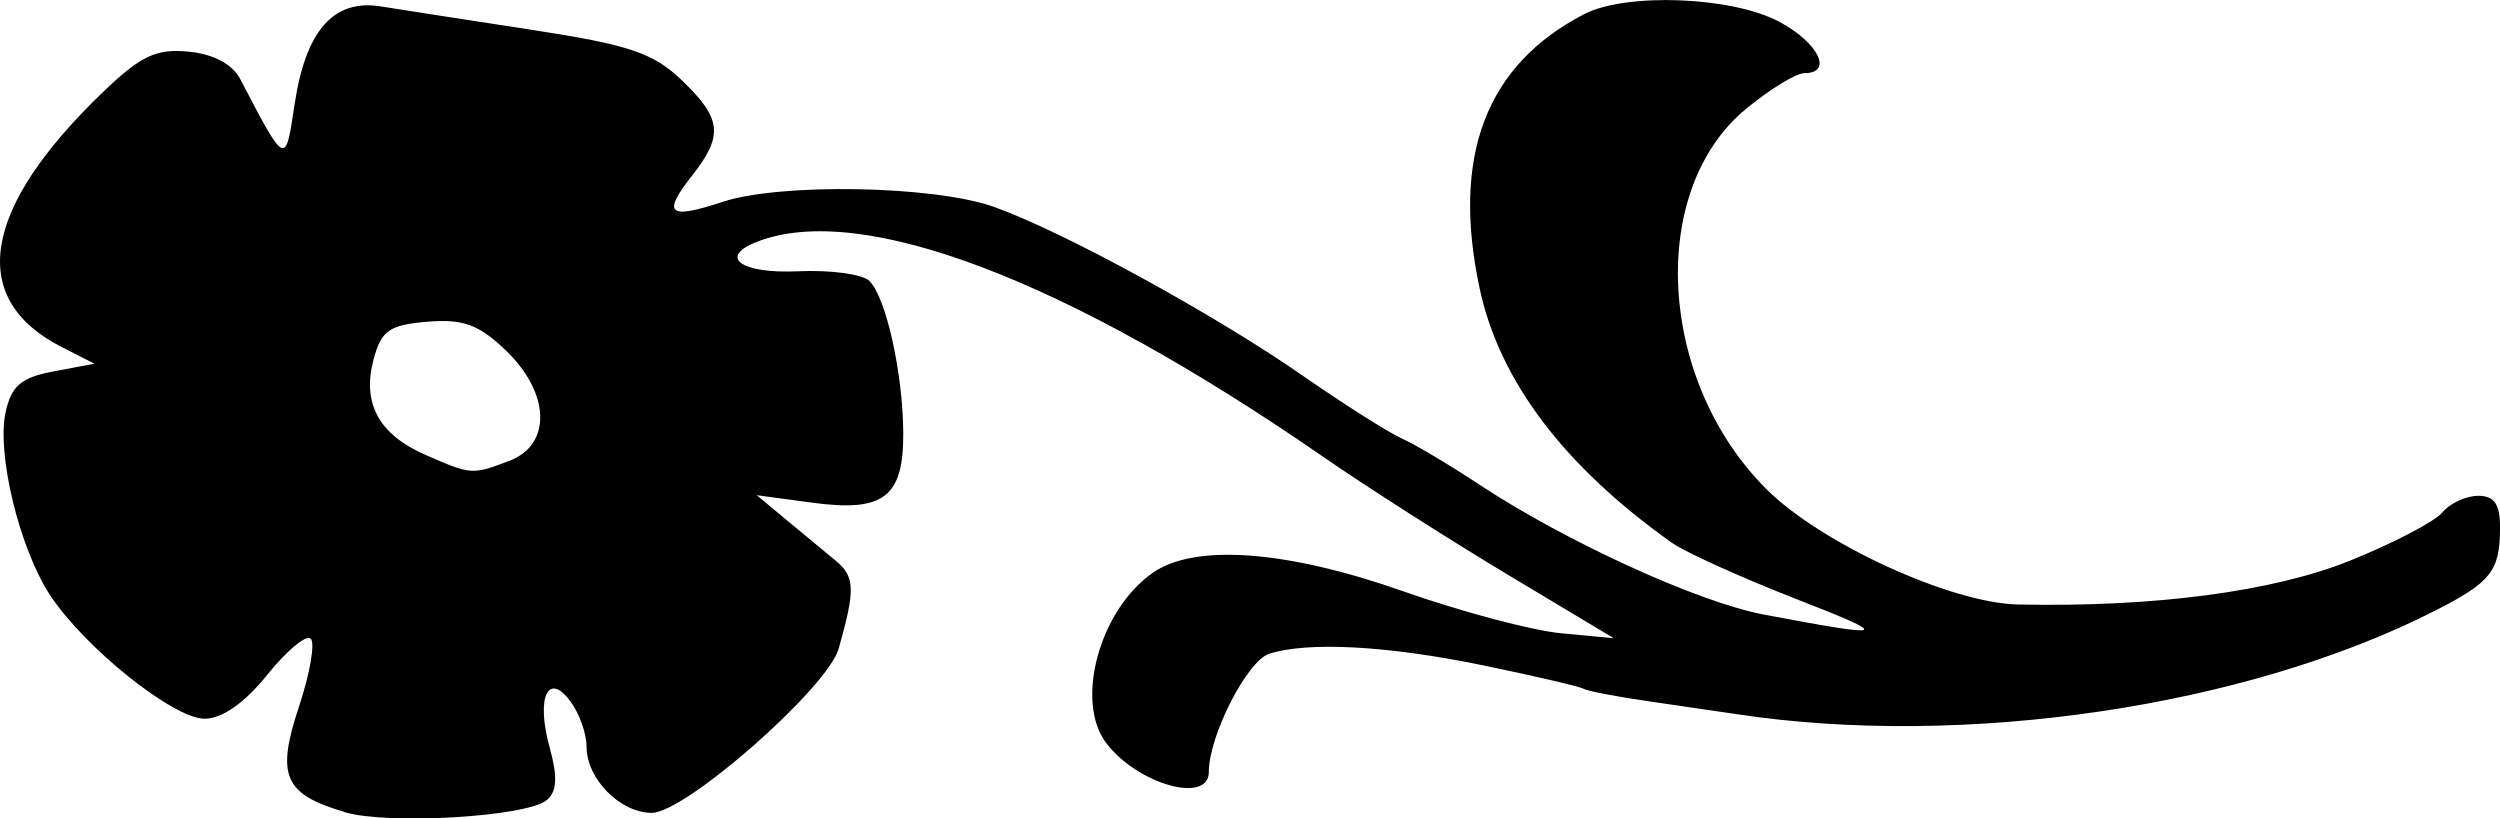 <?xml version="1.0" encoding="UTF-8" standalone="no"?>
<svg
   xmlns:dc="http://purl.org/dc/elements/1.1/"
   xmlns:cc="http://creativecommons.org/ns#"
   xmlns:rdf="http://www.w3.org/1999/02/22-rdf-syntax-ns#"
   xmlns:svg="http://www.w3.org/2000/svg"
   xmlns="http://www.w3.org/2000/svg"
   xmlns:sodipodi="http://sodipodi.sourceforge.net/DTD/sodipodi-0.dtd"
   xmlns:inkscape="http://www.inkscape.org/namespaces/inkscape"
   sodipodi:docname="Powieść o pogromie01.svg"
   inkscape:version="1.0 (4035a4fb49, 2020-05-01)"
   id="svg8"
   version="1.1"
   viewBox="0 0 49.48 16.196"
   height="16.196mm"
   width="49.48mm">
  <defs
     id="defs2" />
  <sodipodi:namedview
     inkscape:window-maximized="1"
     inkscape:window-y="-9"
     inkscape:window-x="-9"
     inkscape:window-height="1001"
     inkscape:window-width="1920"
     showgrid="false"
     inkscape:document-rotation="0"
     inkscape:current-layer="layer1"
     inkscape:document-units="mm"
     inkscape:cy="-8.334965"
     inkscape:cx="82.106337"
     inkscape:zoom="1.4"
     inkscape:pageshadow="2"
     inkscape:pageopacity="0.0"
     borderopacity="1.0"
     bordercolor="#666666"
     pagecolor="#ffffff"
     id="base" />
  <g
     transform="translate(-72.526,-129.584)"
     id="layer1"
     inkscape:groupmode="layer"
     inkscape:label="Warstwa 1">
    <path
       id="path847"
       d="m 79.341,145.654 c -1.195,-0.354 -1.352,-0.718 -0.898,-2.083 0.217,-0.652 0.322,-1.257 0.234,-1.345 -0.088,-0.088 -0.475,0.233 -0.86,0.712 -0.448,0.558 -0.894,0.871 -1.242,0.871 -0.616,0 -2.363,-1.396 -3.054,-2.44 -0.606,-0.916 -1.065,-2.8 -0.884,-3.626 0.115,-0.524 0.308,-0.688 0.952,-0.809 l 0.807,-0.151 -0.65,-0.331 c -1.868,-0.951 -1.583,-2.735 0.805,-5.033 0.759,-0.73 1.062,-0.875 1.704,-0.813 0.492,0.047 0.871,0.247 1.024,0.54 0.908,1.736 0.894,1.729 1.078,0.501 0.218,-1.458 0.772,-2.087 1.706,-1.936 0.386,0.062 1.733,0.271 2.992,0.464 1.92,0.295 2.399,0.455 2.963,0.995 0.795,0.762 0.831,1.095 0.204,1.892 -0.598,0.76 -0.468,0.871 0.604,0.518 1.145,-0.378 4.176,-0.324 5.365,0.096 1.346,0.475 4.345,2.113 6.102,3.332 0.822,0.571 1.711,1.134 1.975,1.253 0.264,0.118 0.951,0.526 1.526,0.907 1.711,1.131 4.341,2.334 5.64,2.579 2.5,0.472 2.563,0.441 0.634,-0.311 -1.086,-0.424 -2.193,-0.925 -2.459,-1.114 -2.136,-1.519 -3.412,-3.21 -3.8,-5.038 -0.556,-2.619 0.129,-4.413 2.068,-5.419 0.833,-0.432 2.938,-0.35 3.869,0.152 0.777,0.418 1.065,1.015 0.491,1.015 -0.163,0 -0.682,0.318 -1.154,0.707 -1.953,1.61 -1.753,5.37 0.4,7.522 1.078,1.078 3.649,2.258 4.982,2.287 2.692,0.057 5.045,-0.253 6.571,-0.867 0.856,-0.345 1.679,-0.774 1.829,-0.955 0.15,-0.181 0.469,-0.329 0.709,-0.329 0.322,0 0.435,0.168 0.433,0.639 -0.005,0.857 -0.176,1.072 -1.315,1.649 -3.732,1.892 -9.297,2.713 -13.785,2.035 -0.32,-0.048 -1.104,-0.163 -1.743,-0.255 -0.639,-0.092 -1.223,-0.204 -1.298,-0.249 -0.075,-0.045 -0.959,-0.251 -1.965,-0.459 -1.906,-0.394 -3.479,-0.48 -4.255,-0.234 -0.436,0.139 -1.195,1.623 -1.195,2.339 0,0.64 -1.401,0.249 -2.026,-0.565 -0.633,-0.824 -0.142,-2.635 0.914,-3.375 0.833,-0.583 2.651,-0.449 4.966,0.367 1.139,0.401 2.541,0.774 3.116,0.828 l 1.046,0.099 -2.091,-1.253 c -1.15,-0.689 -2.799,-1.742 -3.663,-2.339 -5.075,-3.507 -9.13,-5.051 -11.192,-4.26 -0.794,0.305 -0.337,0.641 0.801,0.589 0.642,-0.029 1.277,0.057 1.412,0.192 0.329,0.329 0.662,1.823 0.669,3.004 0.007,1.273 -0.384,1.575 -1.793,1.385 l -1.106,-0.149 0.581,0.484 c 0.32,0.266 0.759,0.629 0.976,0.808 0.387,0.318 0.397,0.568 0.065,1.742 -0.22,0.78 -3.035,3.253 -3.701,3.253 -0.626,0 -1.29,-0.674 -1.29,-1.31 0,-0.253 -0.141,-0.653 -0.313,-0.888 -0.449,-0.614 -0.692,-0.087 -0.417,0.907 0.161,0.582 0.145,0.871 -0.058,1.039 -0.399,0.331 -3.14,0.494 -4.004,0.238 z m 3.267,-6.95 c 0.842,-0.32 0.808,-1.342 -0.072,-2.186 -0.535,-0.512 -0.845,-0.625 -1.553,-0.566 -0.754,0.063 -0.911,0.173 -1.064,0.748 -0.231,0.87 0.107,1.487 1.038,1.892 0.901,0.392 0.913,0.393 1.651,0.112 z"
       style="fill:#000000;stroke-width:0.232" />
  </g>
</svg>
